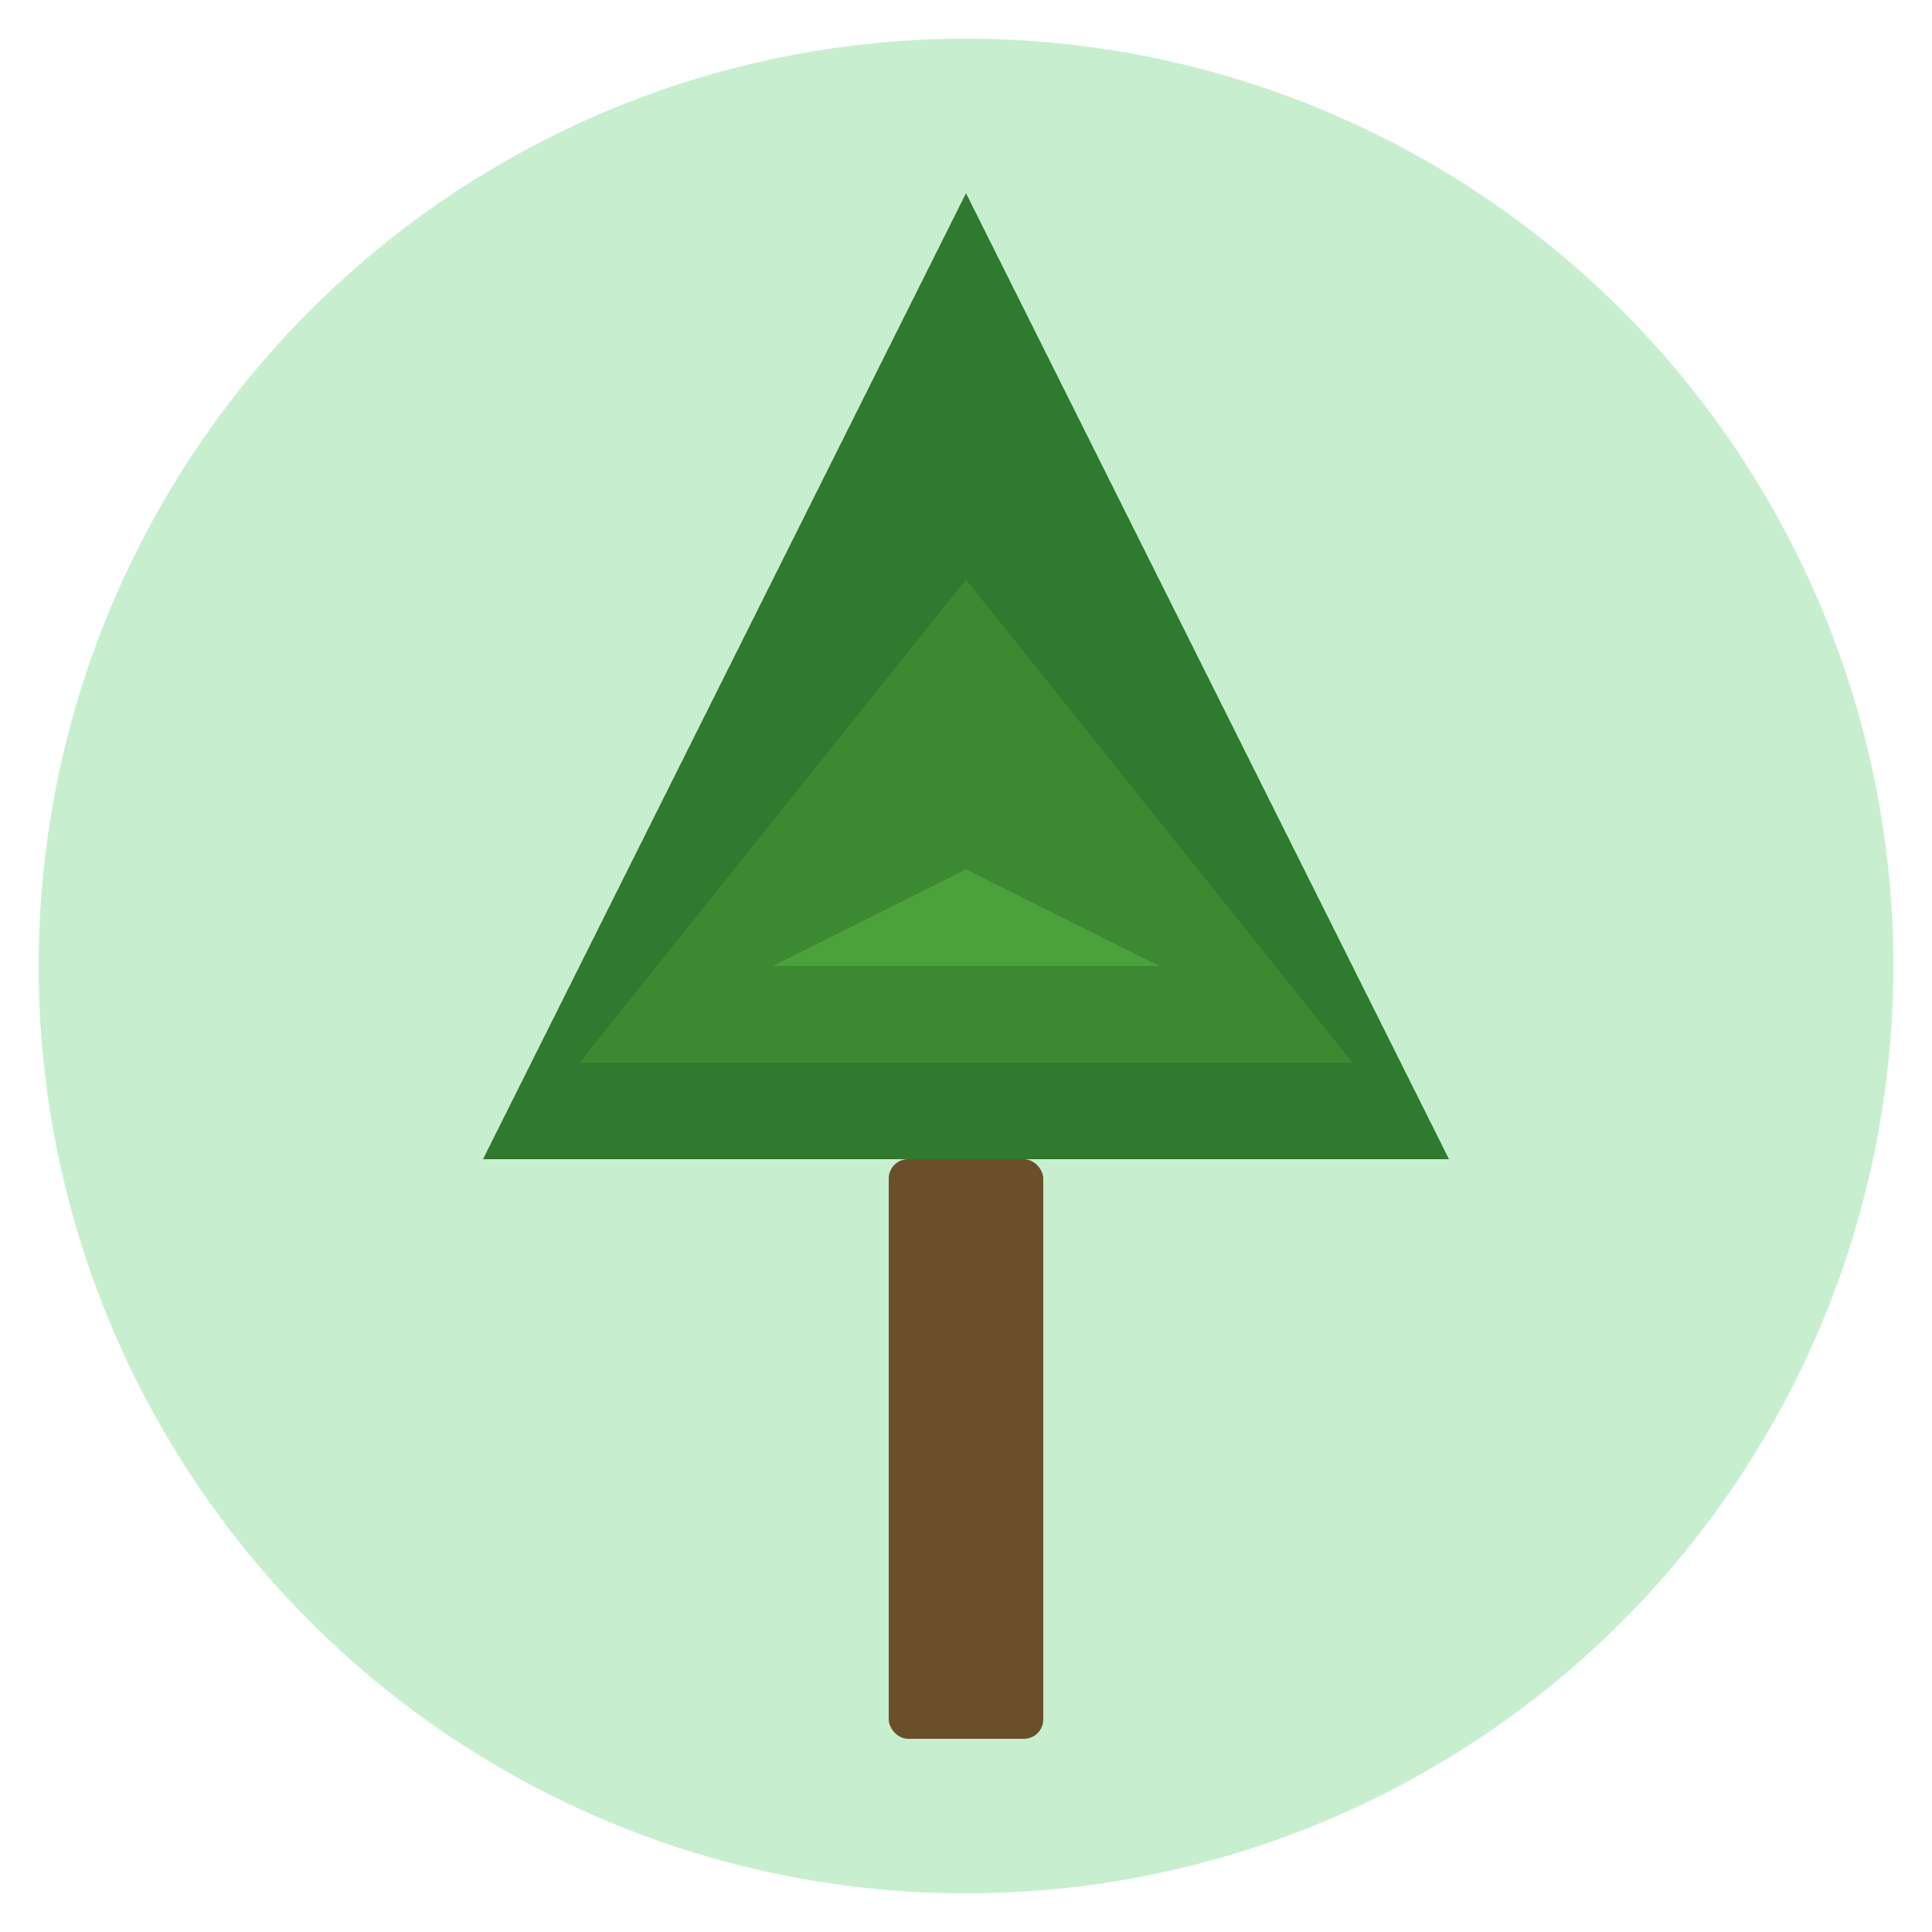 <svg width="100" height="100" viewBox="0 0 100 100" xmlns="http://www.w3.org/2000/svg">
  <!-- Кружечок світло-зеленого кольору -->
  <circle cx="50" cy="50" r="48" fill="#C7EFCF" />

  <!-- Стовбур сосни -->
  <rect x="46" y="60" width="8" height="30" fill="#6B4F2B" rx="1" ry="1" />

  <!-- Листя сосни (трикутники) -->
  <polygon points="50,10 25,60 75,60" fill="#2F7A2E" />
  <polygon points="50,30 30,55 70,55" fill="#3B8A33" />
  <polygon points="50,45 40,50 60,50" fill="#4BA13B" />
</svg>
